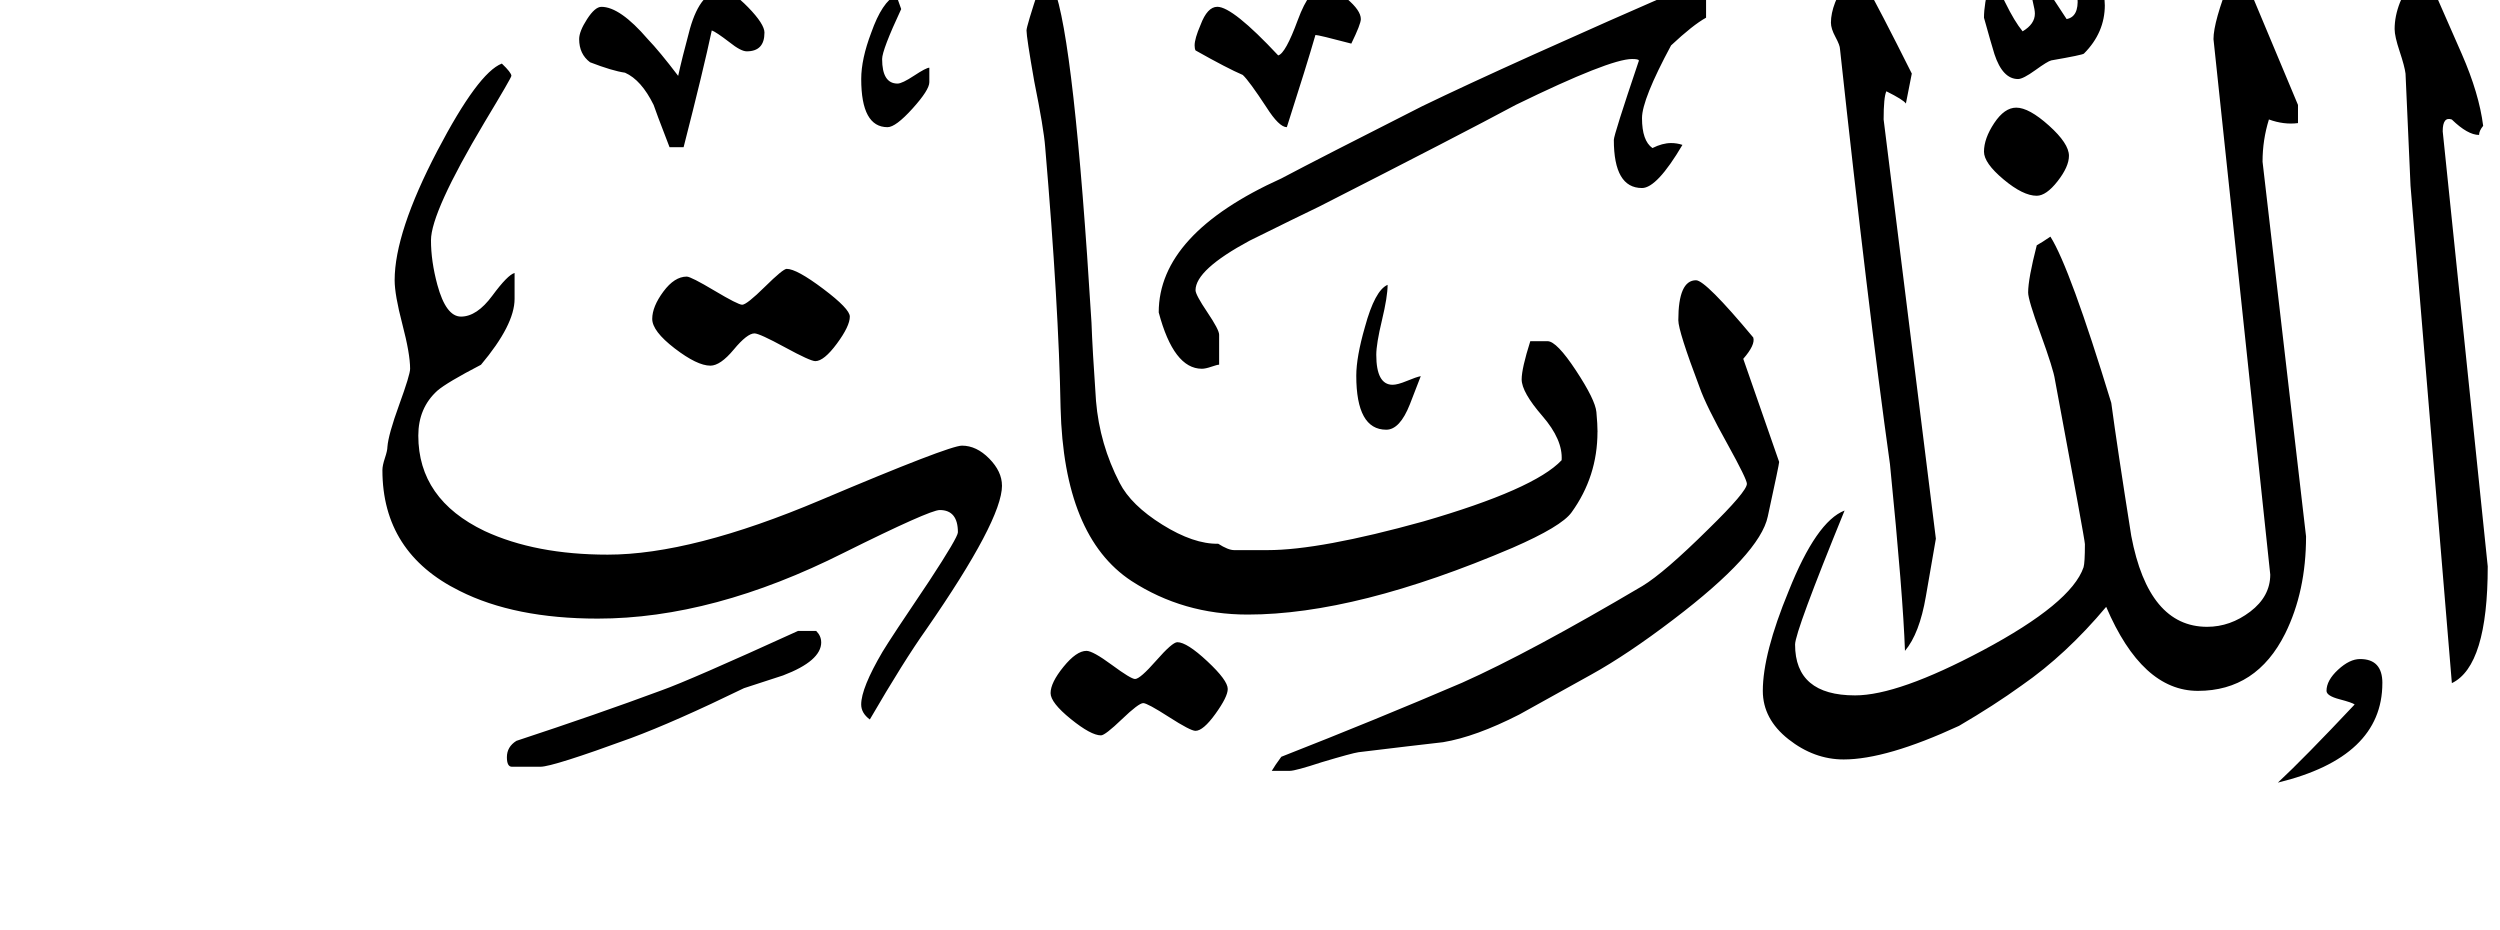 <!-- Generated by IcoMoon.io -->
<svg version="1.1" xmlns="http://www.w3.org/2000/svg" width="86" height="32" viewBox="0 0 86 32">
<title>surah51</title>
<path d="M85.578 19.484q0 3.422-1.234 4.016l-1.422-17.109q-0.031-0.781-0.172-3.859-0.031-0.25-0.203-0.766t-0.172-0.766q0-0.891 0.734-1.875 0.344 0 0.453 0.172l1.125 2.563q0.594 1.359 0.734 2.469-0.141 0.172-0.141 0.313-0.391 0-0.938-0.531-0.313-0.109-0.313 0.406zM72.406 0.172q0 0.953-0.719 1.672-0.047 0.047-1.125 0.234-0.125 0.031-0.547 0.336t-0.594 0.305q-0.531 0-0.813-0.859-0.125-0.406-0.359-1.25 0-0.469 0.188-1.188 0.328 0.203 0.547 0.672 0.313 0.641 0.594 0.984 0.422-0.25 0.422-0.609 0-0.125-0.063-0.375t-0.063-0.375q0-0.313 0.234-0.594 0.297 0.5 0.984 1.531 0.422-0.078 0.375-0.734-0.078-0.969 0-1.203 0.094 0.016 0.375 0.047 0.563 0.688 0.563 1.406zM71.172 5.359q0 0.375-0.391 0.875t-0.719 0.5q-0.469 0-1.141-0.563t-0.672-0.953q0-0.453 0.352-0.984t0.758-0.531q0.438 0 1.125 0.617t0.688 1.039zM79.328 18.453q0 1.891-0.719 3.344-0.984 1.969-3 1.969-1.922 0-3.156-2.891-1.375 1.641-2.906 2.703-0.953 0.688-2.156 1.391-2.5 1.156-3.969 1.156-1.016 0-1.898-0.695t-0.883-1.664q0-1.281 0.891-3.438 0.953-2.391 1.922-2.766-1.703 4.172-1.703 4.609 0 1.75 2.063 1.75 1.484 0 4.391-1.547 3.047-1.625 3.469-2.859 0.047-0.156 0.047-0.797 0-0.141-1.031-5.656-0.047-0.344-0.5-1.594-0.422-1.156-0.422-1.406 0-0.469 0.297-1.625 0.172-0.094 0.469-0.297 0.672 1.063 2.094 5.719 0.203 1.516 0.688 4.578 0.594 3.125 2.609 3.125 0.797 0 1.484-0.523t0.688-1.273l-1.953-18.422q0-0.594 0.578-2.063h0.516l1.813 4.328v0.625q-0.484 0.063-1-0.125-0.219 0.703-0.219 1.453zM81.953 23.5q0 2.547-3.594 3.422 0.906-0.844 2.641-2.688-0.078-0.063-0.523-0.18t-0.445-0.289q0-0.359 0.398-0.727t0.758-0.367q0.766 0 0.766 0.828zM66.594 18.531q-0.078 0.422-0.344 1.984-0.219 1.281-0.719 1.875-0.063-1.875-0.516-6.422-0.766-5.484-1.719-14.281 0-0.125-0.156-0.414t-0.156-0.492q0-0.641 0.578-1.5h0.516q0.594 1.063 1.688 3.25l-0.203 1.031q-0.078-0.125-0.672-0.422-0.094 0.203-0.094 0.969zM58.688 0.609q-0.453 0.25-1.203 0.953-1 1.859-1 2.5 0 0.781 0.359 1.031 0.344-0.172 0.641-0.172 0.203 0 0.391 0.063-0.875 1.484-1.391 1.484-0.969 0-0.969-1.656 0-0.172 0.844-2.672 0.016-0.031 0.016-0.063-0.016-0.047-0.234-0.047-0.766 0-4 1.578-1.891 1.016-6.766 3.5-0.781 0.375-2.391 1.172-1.859 1-1.859 1.703 0 0.156 0.406 0.758t0.406 0.773v1.031q-0.063 0-0.266 0.070t-0.328 0.070q-0.969 0-1.484-1.938 0-2.703 4.219-4.609 1.328-0.703 4.844-2.484 2.938-1.422 9.422-4.25 0.203 0.172 0.344 0.172v1.031zM46.813 0.656q0 0.172-0.328 0.844-1.125-0.297-1.234-0.297-0.297 1.031-0.984 3.172-0.266 0-0.703-0.688-0.594-0.906-0.813-1.109-0.516-0.219-1.625-0.844-0.031-0.063-0.031-0.172 0-0.234 0.203-0.703 0.234-0.625 0.578-0.625 0.531 0 2.094 1.672 0.25-0.063 0.672-1.211t0.906-1.148q0.297 0 0.781 0.406t0.484 0.703zM48.875 12.938q-0.125 0.328-0.375 0.969-0.344 0.875-0.813 0.875-1.031 0-1.031-1.859 0-0.641 0.297-1.672 0.344-1.266 0.781-1.453 0 0.406-0.195 1.219t-0.195 1.188q0 1.031 0.563 1.031 0.172 0 0.492-0.133t0.477-0.164zM54.953 14.859q0 1.531-0.891 2.766-0.344 0.484-2.031 1.219-5.375 2.297-9.109 2.297-2.219 0-4-1.156-2.328-1.531-2.438-5.953-0.063-3.5-0.531-8.984-0.047-0.625-0.375-2.25-0.266-1.516-0.266-1.75 0-0.141 0.438-1.469h0.5q0.703 1.797 1.297 11.516 0.031 0.906 0.156 2.703 0.125 1.484 0.813 2.813 0.391 0.766 1.469 1.438t1.922 0.656q0.344 0.219 0.547 0.219h1.156q1.797 0 5.344-0.984 3.828-1.109 4.766-2.109 0.047-0.703-0.664-1.523t-0.711-1.258q0-0.375 0.297-1.313h0.594q0.313 0 0.977 1.008t0.703 1.43 0.039 0.688zM61.203 15.891q0 0.078-0.391 1.875-0.266 1.281-3.25 3.547-1.578 1.203-2.82 1.891t-2.477 1.375q-1.5 0.766-2.625 0.953-0.969 0.109-2.906 0.344-0.219 0.031-1.266 0.344-0.906 0.297-1.094 0.297h-0.625q0.109-0.188 0.328-0.484 3.266-1.281 6.219-2.547 2.344-1.047 6.203-3.328 0.75-0.453 2.266-1.953 1.328-1.297 1.328-1.563 0-0.156-0.656-1.344-0.75-1.344-0.969-1.969-0.734-1.938-0.734-2.313 0-1.375 0.609-1.375 0.328 0 1.969 1.969 0.078 0.25-0.344 0.734zM31.969 2.828q0 0.266-0.578 0.906t-0.859 0.641q-0.906 0-0.906-1.656 0-0.688 0.344-1.594 0.375-1.063 0.859-1.297l0.172 0.484q-0.656 1.406-0.656 1.719 0 0.844 0.531 0.844 0.156 0 0.57-0.273t0.523-0.273v0.5zM26.297 1.125q0 0.641-0.609 0.641-0.203 0-0.594-0.313-0.469-0.359-0.609-0.406-0.281 1.328-0.969 4.016h-0.484q-0.5-1.297-0.547-1.453-0.422-0.859-0.984-1.109-0.438-0.063-1.203-0.359-0.375-0.281-0.375-0.797 0-0.266 0.273-0.688t0.492-0.422q0.641 0 1.594 1.109 0.406 0.422 1.047 1.266 0.125-0.578 0.406-1.625 0.375-1.313 1.109-1.313 0.328 0 0.891 0.578t0.563 0.875zM42.234 23.703q0 0.266-0.422 0.852t-0.688 0.586q-0.172 0-0.914-0.477t-0.883-0.477q-0.156 0-0.734 0.555t-0.719 0.555q-0.344 0-1.039-0.563t-0.695-0.891q0-0.359 0.445-0.906t0.789-0.547q0.219 0 0.875 0.484t0.797 0.484q0.172 0 0.727-0.633t0.727-0.633q0.328 0 1.031 0.656t0.703 0.953zM29.234 10.891q0 0.328-0.445 0.93t-0.742 0.602q-0.172 0-1.047-0.477t-1.047-0.477q-0.25 0-0.711 0.555t-0.805 0.555q-0.453 0-1.227-0.594t-0.773-1.016 0.383-0.938 0.805-0.516q0.141 0 0.953 0.484t0.953 0.484q0.156 0 0.781-0.617t0.75-0.617q0.344 0 1.258 0.688t0.914 0.953zM34.469 16.703q0 1.188-2.609 4.953-0.766 1.078-1.938 3.094-0.297-0.219-0.297-0.516 0-0.563 0.734-1.813 0.281-0.469 1.609-2.438 0.984-1.5 0.984-1.672 0-0.766-0.625-0.766-0.344 0-3.297 1.469-4.5 2.266-8.469 2.266-2.859 0-4.75-0.953-2.656-1.313-2.656-4.156 0-0.156 0.086-0.414t0.086-0.383q0.031-0.422 0.406-1.453t0.375-1.234q0-0.516-0.266-1.531t-0.266-1.516q0-1.641 1.469-4.453 1.406-2.688 2.219-3 0.328 0.313 0.328 0.422 0 0.063-0.922 1.594-1.844 3.094-1.844 4.063 0 0.719 0.219 1.531 0.297 1.094 0.813 1.094 0.547 0 1.078-0.719t0.766-0.781v0.891q0 0.891-1.156 2.266-1.172 0.609-1.5 0.891-0.656 0.594-0.656 1.547 0 2.188 2.281 3.281 1.75 0.813 4.234 0.813 2.891 0 7.32-1.875t4.867-1.875q0.5 0 0.938 0.445t0.438 0.93zM28.25 22.094q0 0.641-1.313 1.141l-1.344 0.438q-2.375 1.156-3.891 1.719-2.688 0.984-3.109 0.984h-0.984q-0.172 0-0.172-0.328 0-0.359 0.328-0.563 2.797-0.922 4.984-1.734 0.969-0.344 4.703-2.047h0.625q0.172 0.172 0.172 0.391z"></path>
</svg>
